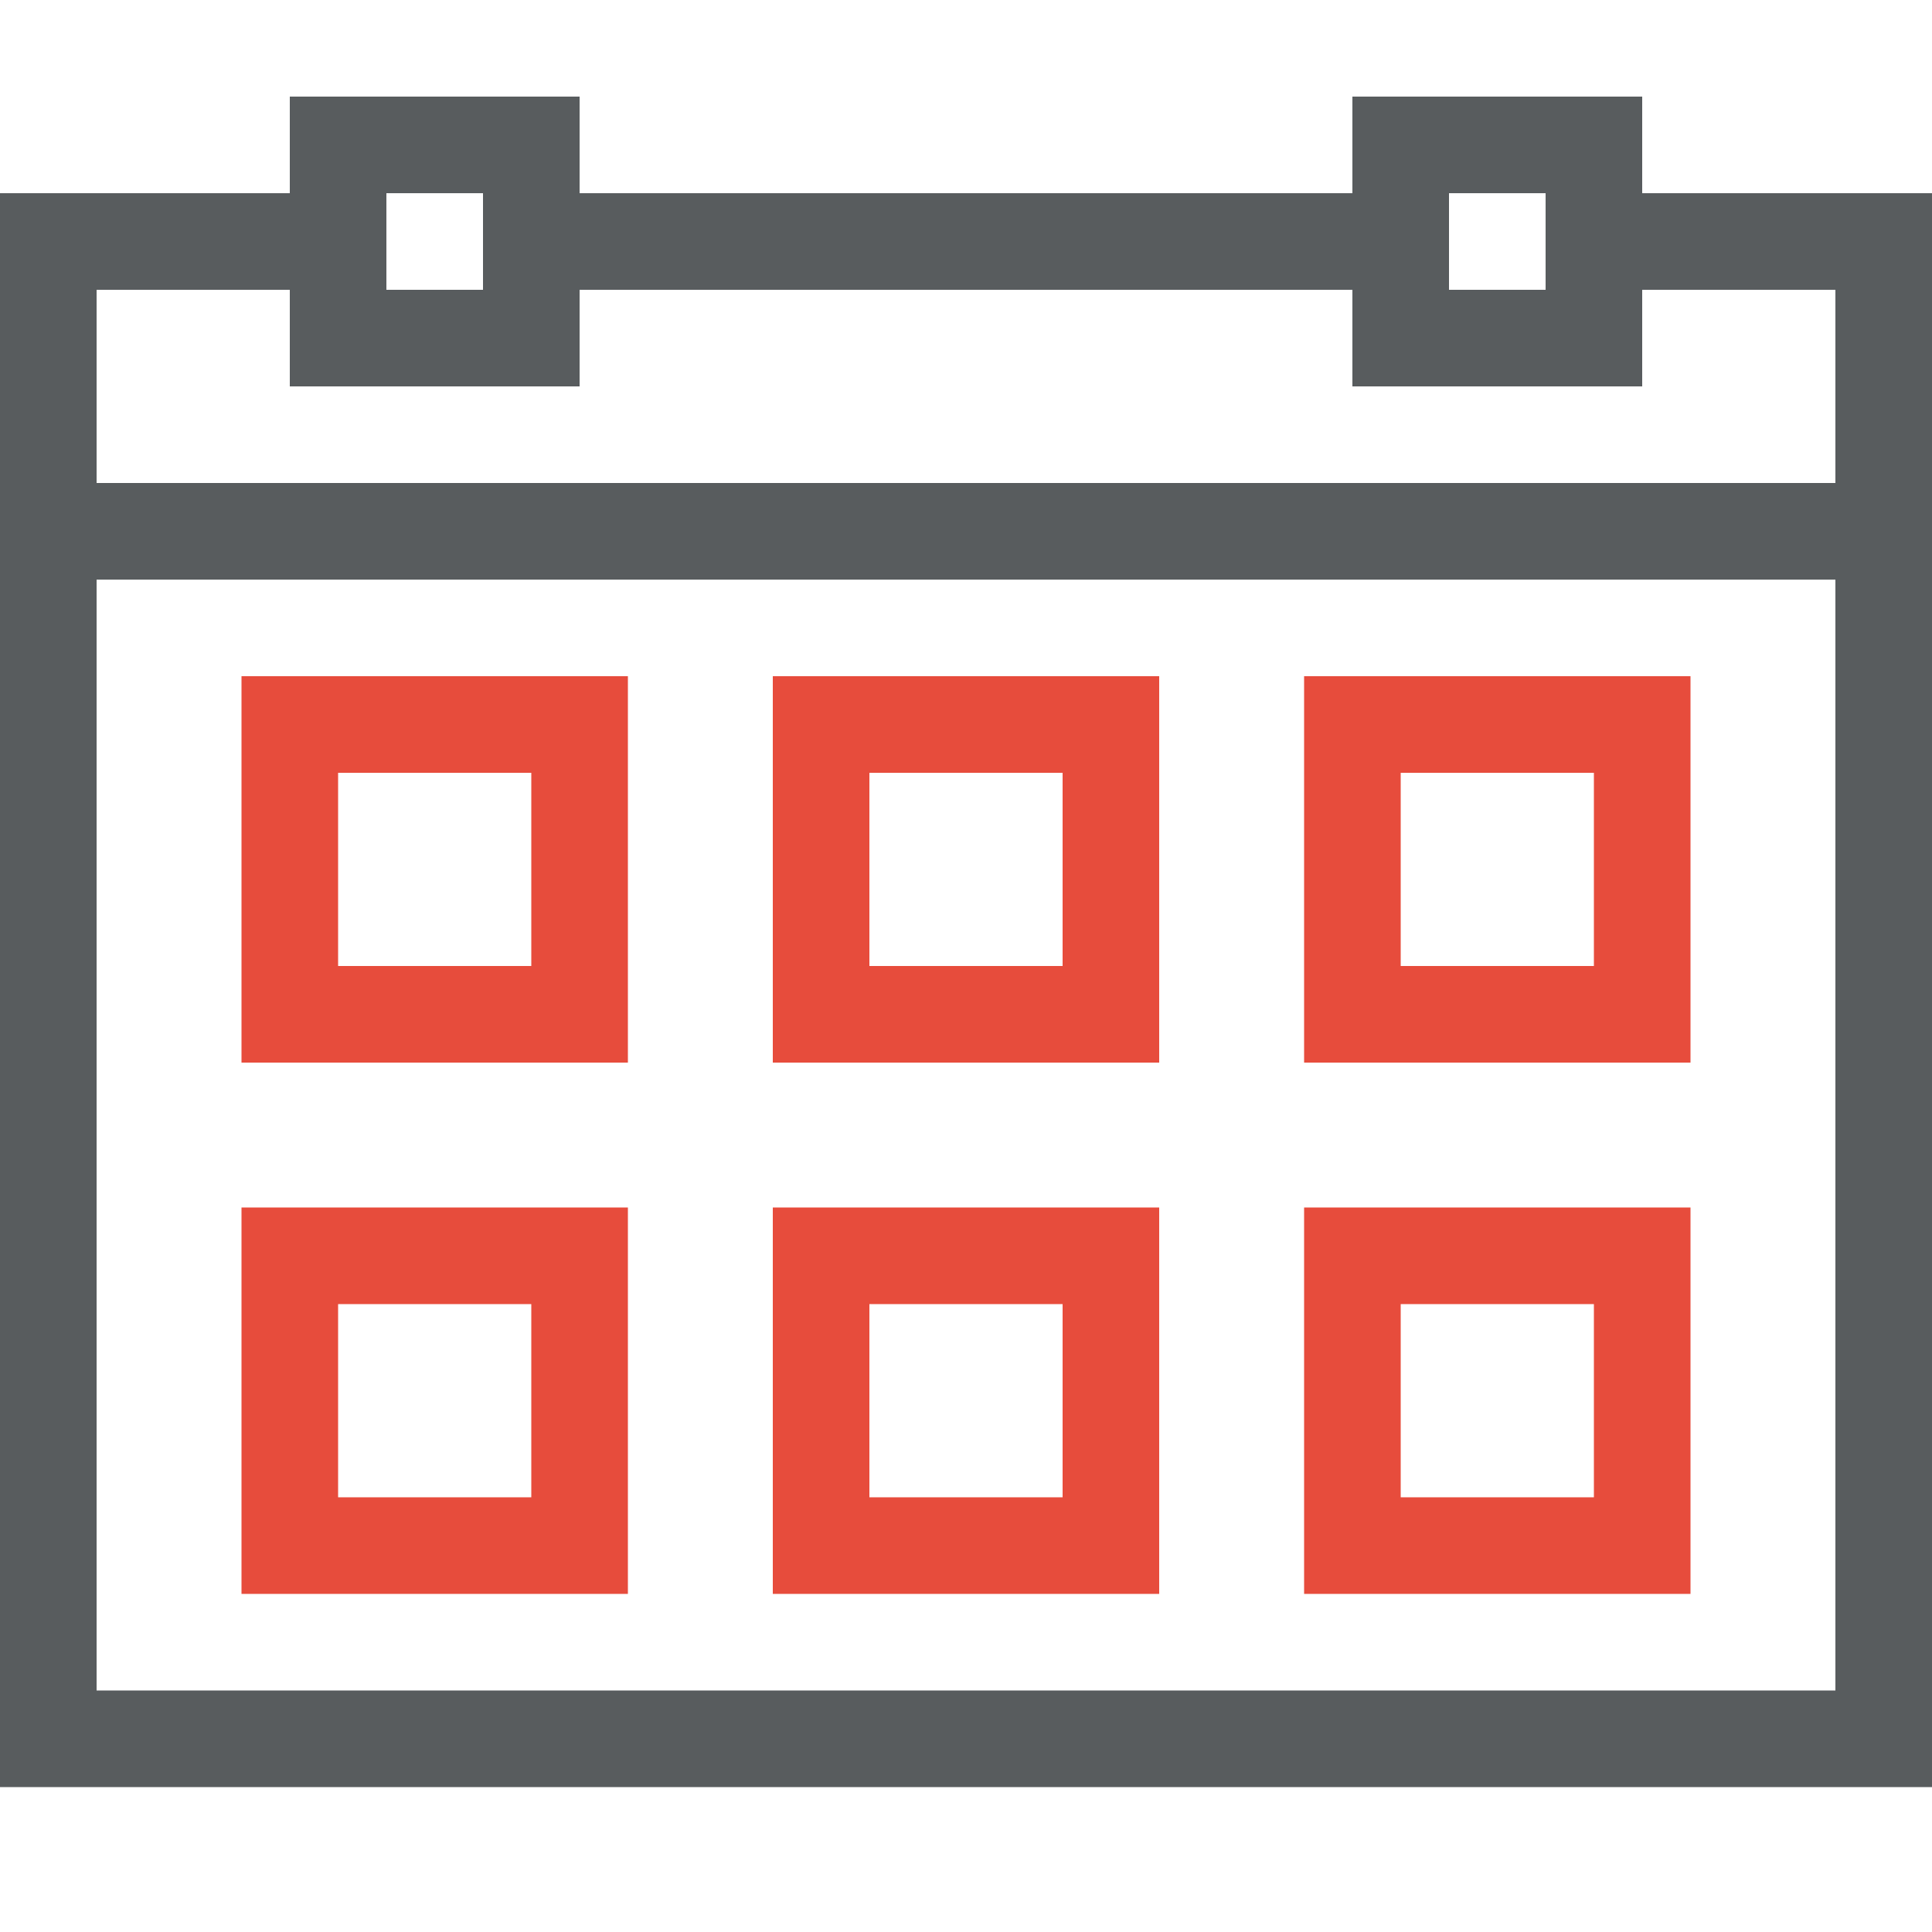 <?xml version="1.0" encoding="utf-8"?>
<!-- Generator: Adobe Illustrator 18.1.0, SVG Export Plug-In . SVG Version: 6.00 Build 0)  -->
<!DOCTYPE svg PUBLIC "-//W3C//DTD SVG 1.1//EN" "http://www.w3.org/Graphics/SVG/1.1/DTD/svg11.dtd">
<svg version="1.1" id="Layer_1" xmlns="http://www.w3.org/2000/svg" xmlns:xlink="http://www.w3.org/1999/xlink" x="0px" y="0px"
	 width="40px" height="40px" viewBox="0 0 40 40" style="enable-background:new 0 0 40 40;" xml:space="preserve">
<style type="text/css">
	.st0{fill:none;stroke:#585C5E;stroke-width:2;stroke-miterlimit:10;}
	.st1{fill:none;stroke:#E74C3C;stroke-width:2;stroke-miterlimit:10;}
</style>
<line class="st0" x1="29" y1="5" x2="11" y2="5"/>
<polyline class="st0" points="7,5 1,5 1,36 39,36 39,5 33,5 "/>
<rect x="29" y="3" class="st0" width="4" height="4"/>
<rect x="7" y="3" class="st0" width="4" height="4"/>
<rect x="6" y="15" class="st1" width="6" height="6"/>
<rect x="17" y="15" class="st1" width="6" height="6"/>
<rect x="28" y="15" class="st1" width="6" height="6"/>
<rect x="6" y="26" class="st1" width="6" height="6"/>
<rect x="17" y="26" class="st1" width="6" height="6"/>
<rect x="28" y="26" class="st1" width="6" height="6"/>
<line class="st0" x1="1" y1="11" x2="39" y2="11"/>
</svg>
